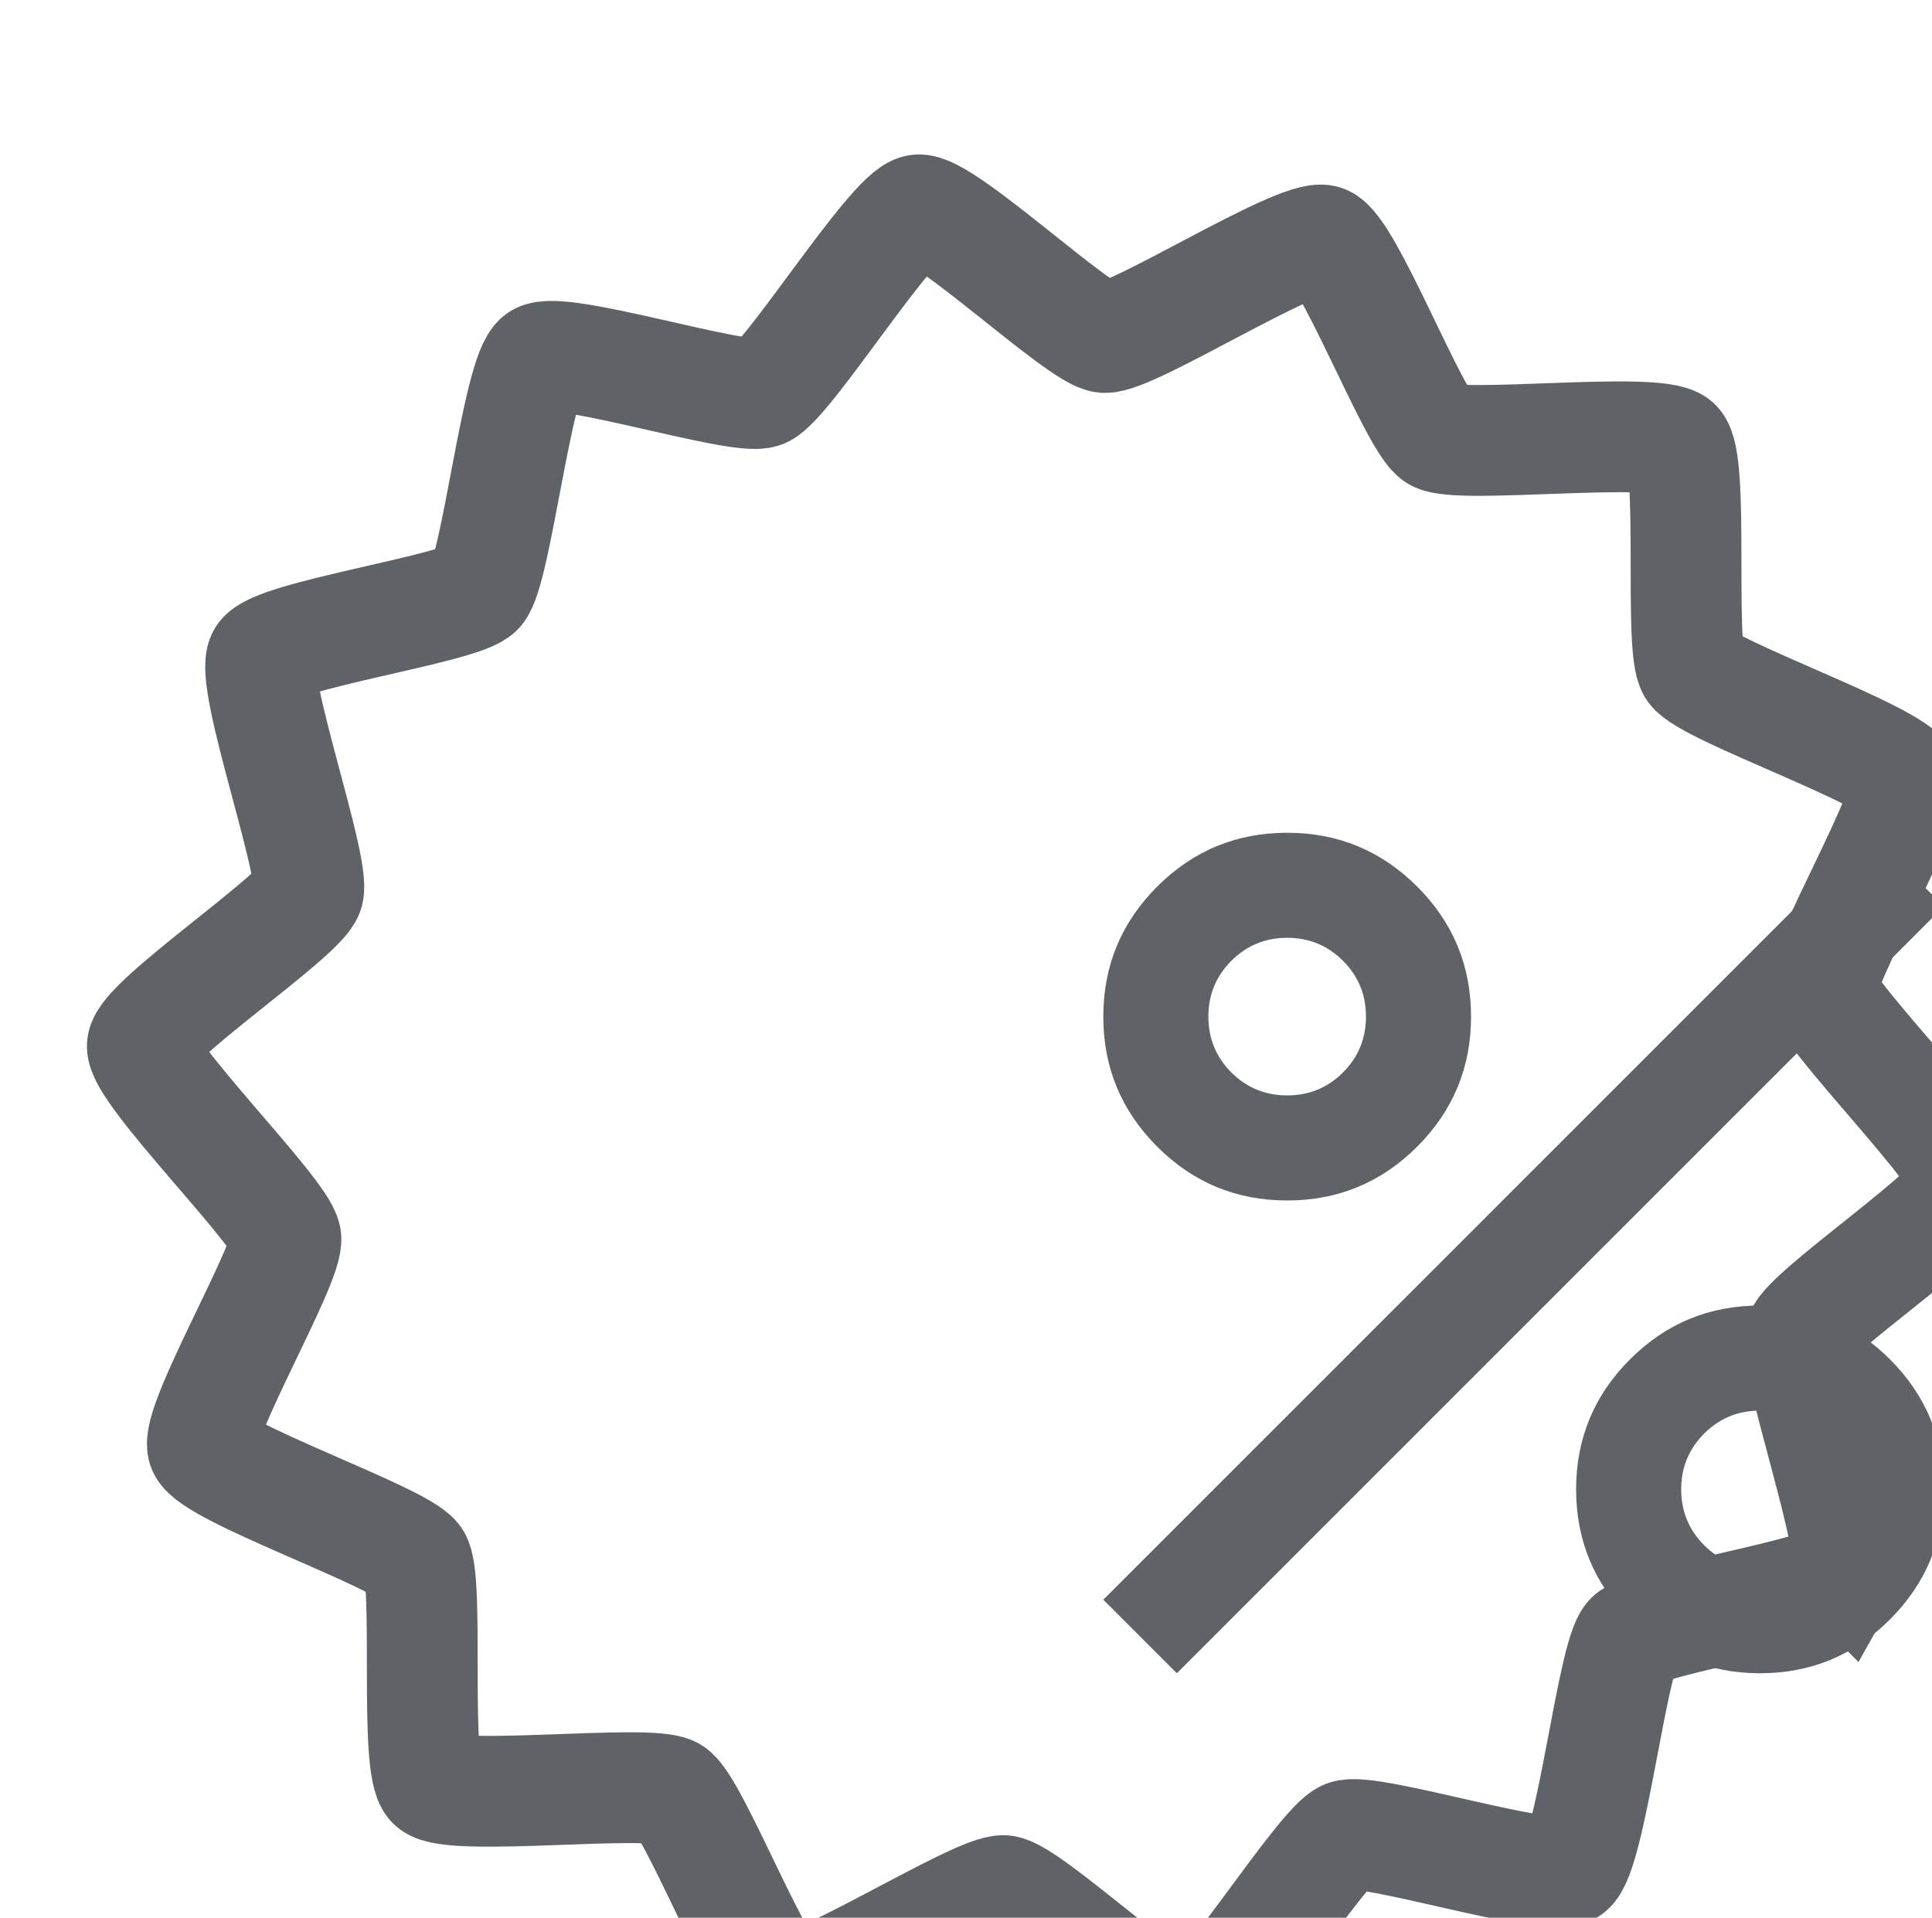 <?xml version="1.0" encoding="UTF-8" standalone="no"?>
<!-- Created with Inkscape (http://www.inkscape.org/) -->

<svg
   width="120.816"
   height="119.926"
   viewBox="0 0 31.966 31.73"
   version="1.1"
   id="svg1"
   xml:space="preserve"
   inkscape:version="1.3.2 (091e20e, 2023-11-25, custom)"
   sodipodi:docname="test.svg"
   xmlns:inkscape="http://www.inkscape.org/namespaces/inkscape"
   xmlns:sodipodi="http://sodipodi.sourceforge.net/DTD/sodipodi-0.dtd"
   xmlns="http://www.w3.org/2000/svg"
   xmlns:svg="http://www.w3.org/2000/svg"><sodipodi:namedview
     id="namedview1"
     pagecolor="#ffffff"
     bordercolor="#000000"
     borderopacity="0.25"
     inkscape:showpageshadow="2"
     inkscape:pageopacity="0.0"
     inkscape:pagecheckerboard="0"
     inkscape:deskcolor="#d1d1d1"
     inkscape:document-units="px"
     inkscape:zoom="0.12800526"
     inkscape:cx="18475.803"
     inkscape:cy="9128.5309"
     inkscape:window-width="1920"
     inkscape:window-height="1046"
     inkscape:window-x="-11"
     inkscape:window-y="-11"
     inkscape:window-maximized="1"
     inkscape:current-layer="g1"
     showguides="true"
     showgrid="false"><sodipodi:guide
       position="-4794.957,3316.36"
       orientation="1,0"
       id="guide10"
       inkscape:locked="false" /><sodipodi:guide
       position="-4761.548,3354.318"
       orientation="1,0"
       id="guide11"
       inkscape:locked="false" /><sodipodi:guide
       position="-4828.658,3362.328"
       orientation="1,0"
       id="guide12"
       inkscape:locked="false" /><sodipodi:guide
       position="-4052.529,2863.444"
       orientation="0,-1"
       id="guide18"
       inkscape:locked="false" /><sodipodi:guide
       position="-4052.529,2594.57"
       orientation="0,-1"
       id="guide19"
       inkscape:locked="false" /><sodipodi:guide
       position="-4330.62,2651.056"
       orientation="1,0"
       id="guide20"
       inkscape:locked="false" /><sodipodi:guide
       position="-4052.529,2753.402"
       orientation="1,0"
       id="guide21"
       inkscape:locked="false" /><inkscape:grid
       id="grid52"
       units="px"
       originx="-5644.84"
       originy="-2535.015"
       spacingx="0.265"
       spacingy="0.265"
       empcolor="#0099e5"
       empopacity="0.302"
       color="#0099e5"
       opacity="0.149"
       empspacing="8"
       dotted="false"
       gridanglex="30"
       gridanglez="30"
       visible="false" /><sodipodi:guide
       position="8587.493,-609.381"
       orientation="1,0"
       id="guide52"
       inkscape:locked="false" /><sodipodi:guide
       position="8670.043,-626.579"
       orientation="1,0"
       id="guide53"
       inkscape:locked="false" /><sodipodi:guide
       position="8669.505,-611.762"
       orientation="0,-1"
       id="guide54"
       inkscape:locked="false" /><sodipodi:guide
       position="8697.56,-618.112"
       orientation="1,0"
       id="guide56"
       inkscape:locked="false" /><sodipodi:guide
       position="8780.11,-620.229"
       orientation="1,0"
       id="guide57"
       inkscape:locked="false" /><sodipodi:guide
       position="8915.576,-615.996"
       orientation="1,0"
       id="guide61"
       inkscape:locked="false" /><sodipodi:guide
       position="8998.126,-618.112"
       orientation="1,0"
       id="guide62"
       inkscape:locked="false" /><sodipodi:guide
       position="9025.643,-615.996"
       orientation="1,0"
       id="guide63"
       inkscape:locked="false" /><sodipodi:guide
       position="9108.193,-611.762"
       orientation="1,0"
       id="guide64"
       inkscape:locked="false" /><sodipodi:guide
       position="9133.593,-611.762"
       orientation="1,0"
       id="guide65"
       inkscape:locked="false" /><sodipodi:guide
       position="9216.143,-611.762"
       orientation="1,0"
       id="guide66"
       inkscape:locked="false" /><sodipodi:guide
       position="8805.51,-611.762"
       orientation="1,0"
       id="guide67"
       inkscape:locked="false" /><sodipodi:guide
       position="8888.06,-611.762"
       orientation="1,0"
       id="guide68"
       inkscape:locked="false" /><inkscape:page
       x="2.2268627e-05"
       y="-3.0841107e-05"
       width="31.966"
       height="31.73"
       id="page3"
       margin="0"
       bleed="0" /></sodipodi:namedview><defs
     id="defs1" /><g
     id="g1"
     inkscape:groupmode="layer"
     inkscape:label="1"
     transform="matrix(0.265,0,0,0.265,-5821.69,-3096.275)"><path
       sodipodi:type="star"
       style="fill:none;fill-opacity:1;stroke:#5f6368;stroke-width:2.116;stroke-linecap:square;stroke-dasharray:none;stroke-opacity:1"
       id="path191-6-8-4"
       inkscape:flatsided="false"
       sodipodi:sides="14"
       sodipodi:cx="59196.402"
       sodipodi:cy="17852.297"
       sodipodi:r1="17.464249"
       sodipodi:r2="14.864004"
       sodipodi:arg1="0.52359878"
       sodipodi:arg2="0.73775932"
       inkscape:rounded="0.11"
       inkscape:randomized="0"
       d="m 59211.527,17861.029 c -0.233,0.413 -3.803,0.918 -4.126,1.266 -0.342,0.369 -0.747,4.143 -1.161,4.432 -0.389,0.271 -3.824,-0.823 -4.266,-0.65 -0.469,0.184 -2.471,3.409 -2.969,3.489 -0.468,0.08 -3.088,-2.401 -3.562,-2.436 -0.502,-0.04 -3.705,1.999 -4.188,1.855 -0.455,-0.135 -1.741,-3.503 -2.152,-3.74 -0.437,-0.252 -4.206,0.193 -4.579,-0.146 -0.352,-0.319 -0.05,-3.911 -0.316,-4.304 -0.284,-0.416 -3.874,-1.651 -4.063,-2.118 -0.178,-0.44 1.654,-3.545 1.583,-4.014 -0.08,-0.499 -2.774,-3.168 -2.741,-3.671 0.03,-0.474 3.028,-2.477 3.168,-2.931 0.148,-0.481 -1.125,-4.057 -0.877,-4.496 0.233,-0.414 3.802,-0.918 4.125,-1.266 0.343,-0.37 0.748,-4.144 1.161,-4.432 0.39,-0.271 3.825,0.823 4.267,0.65 0.469,-0.184 2.471,-3.409 2.968,-3.489 0.469,-0.08 3.089,2.4 3.562,2.436 0.503,0.04 3.706,-1.999 4.189,-1.855 0.455,0.135 1.741,3.503 2.152,3.74 0.437,0.252 4.206,-0.193 4.579,0.146 0.351,0.319 0.05,3.911 0.316,4.303 0.284,0.417 3.873,1.651 4.062,2.118 0.178,0.441 -1.653,3.546 -1.582,4.015 0.08,0.498 2.773,3.168 2.741,3.671 -0.03,0.474 -3.028,2.477 -3.168,2.93 -0.148,0.482 1.124,4.058 0.877,4.497 z"
       transform="matrix(3.269,0,0,3.269,-171478.58,-46605.543)"
       inkscape:transform-center-x="-0.0015948132"
       inkscape:transform-center-y="-3.7756425" /><g
       style="fill:#ffffff;fill-opacity:1"
       id="g192-9-6-4"
       transform="matrix(0.082,0,0,0.082,22024.408,11801.652)"><path
         d="m 300,-520 q -58,0 -99,-41 -41,-41 -41,-99 0,-58 41,-99 41,-41 99,-41 58,0 99,41 41,41 41,99 0,58 -41,99 -41,41 -99,41 z m 0,-80 q 25,0 42.5,-17.5 Q 360,-635 360,-660 360,-685 342.5,-702.5 325,-720 300,-720 q -25,0 -42.5,17.5 -17.5,17.5 -17.5,42.5 0,25 17.5,42.5 17.5,17.5 42.5,17.5 z m 360,440 q -58,0 -99,-41 -41,-41 -41,-99 0,-58 41,-99 41,-41 99,-41 58,0 99,41 41,41 41,99 0,58 -41,99 -41,41 -99,41 z m 0,-80 q 25,0 42.5,-17.5 Q 720,-275 720,-300 720,-325 702.5,-342.5 685,-360 660,-360 q -25,0 -42.5,17.5 -17.5,17.5 -17.5,42.5 0,25 17.5,42.5 17.5,17.5 42.5,17.5 z m -444,80 -56,-56 584,-584 56,56 z"
         id="path192-0-7-8"
         style="fill:#5f6368;fill-opacity:1" /></g></g></svg>
